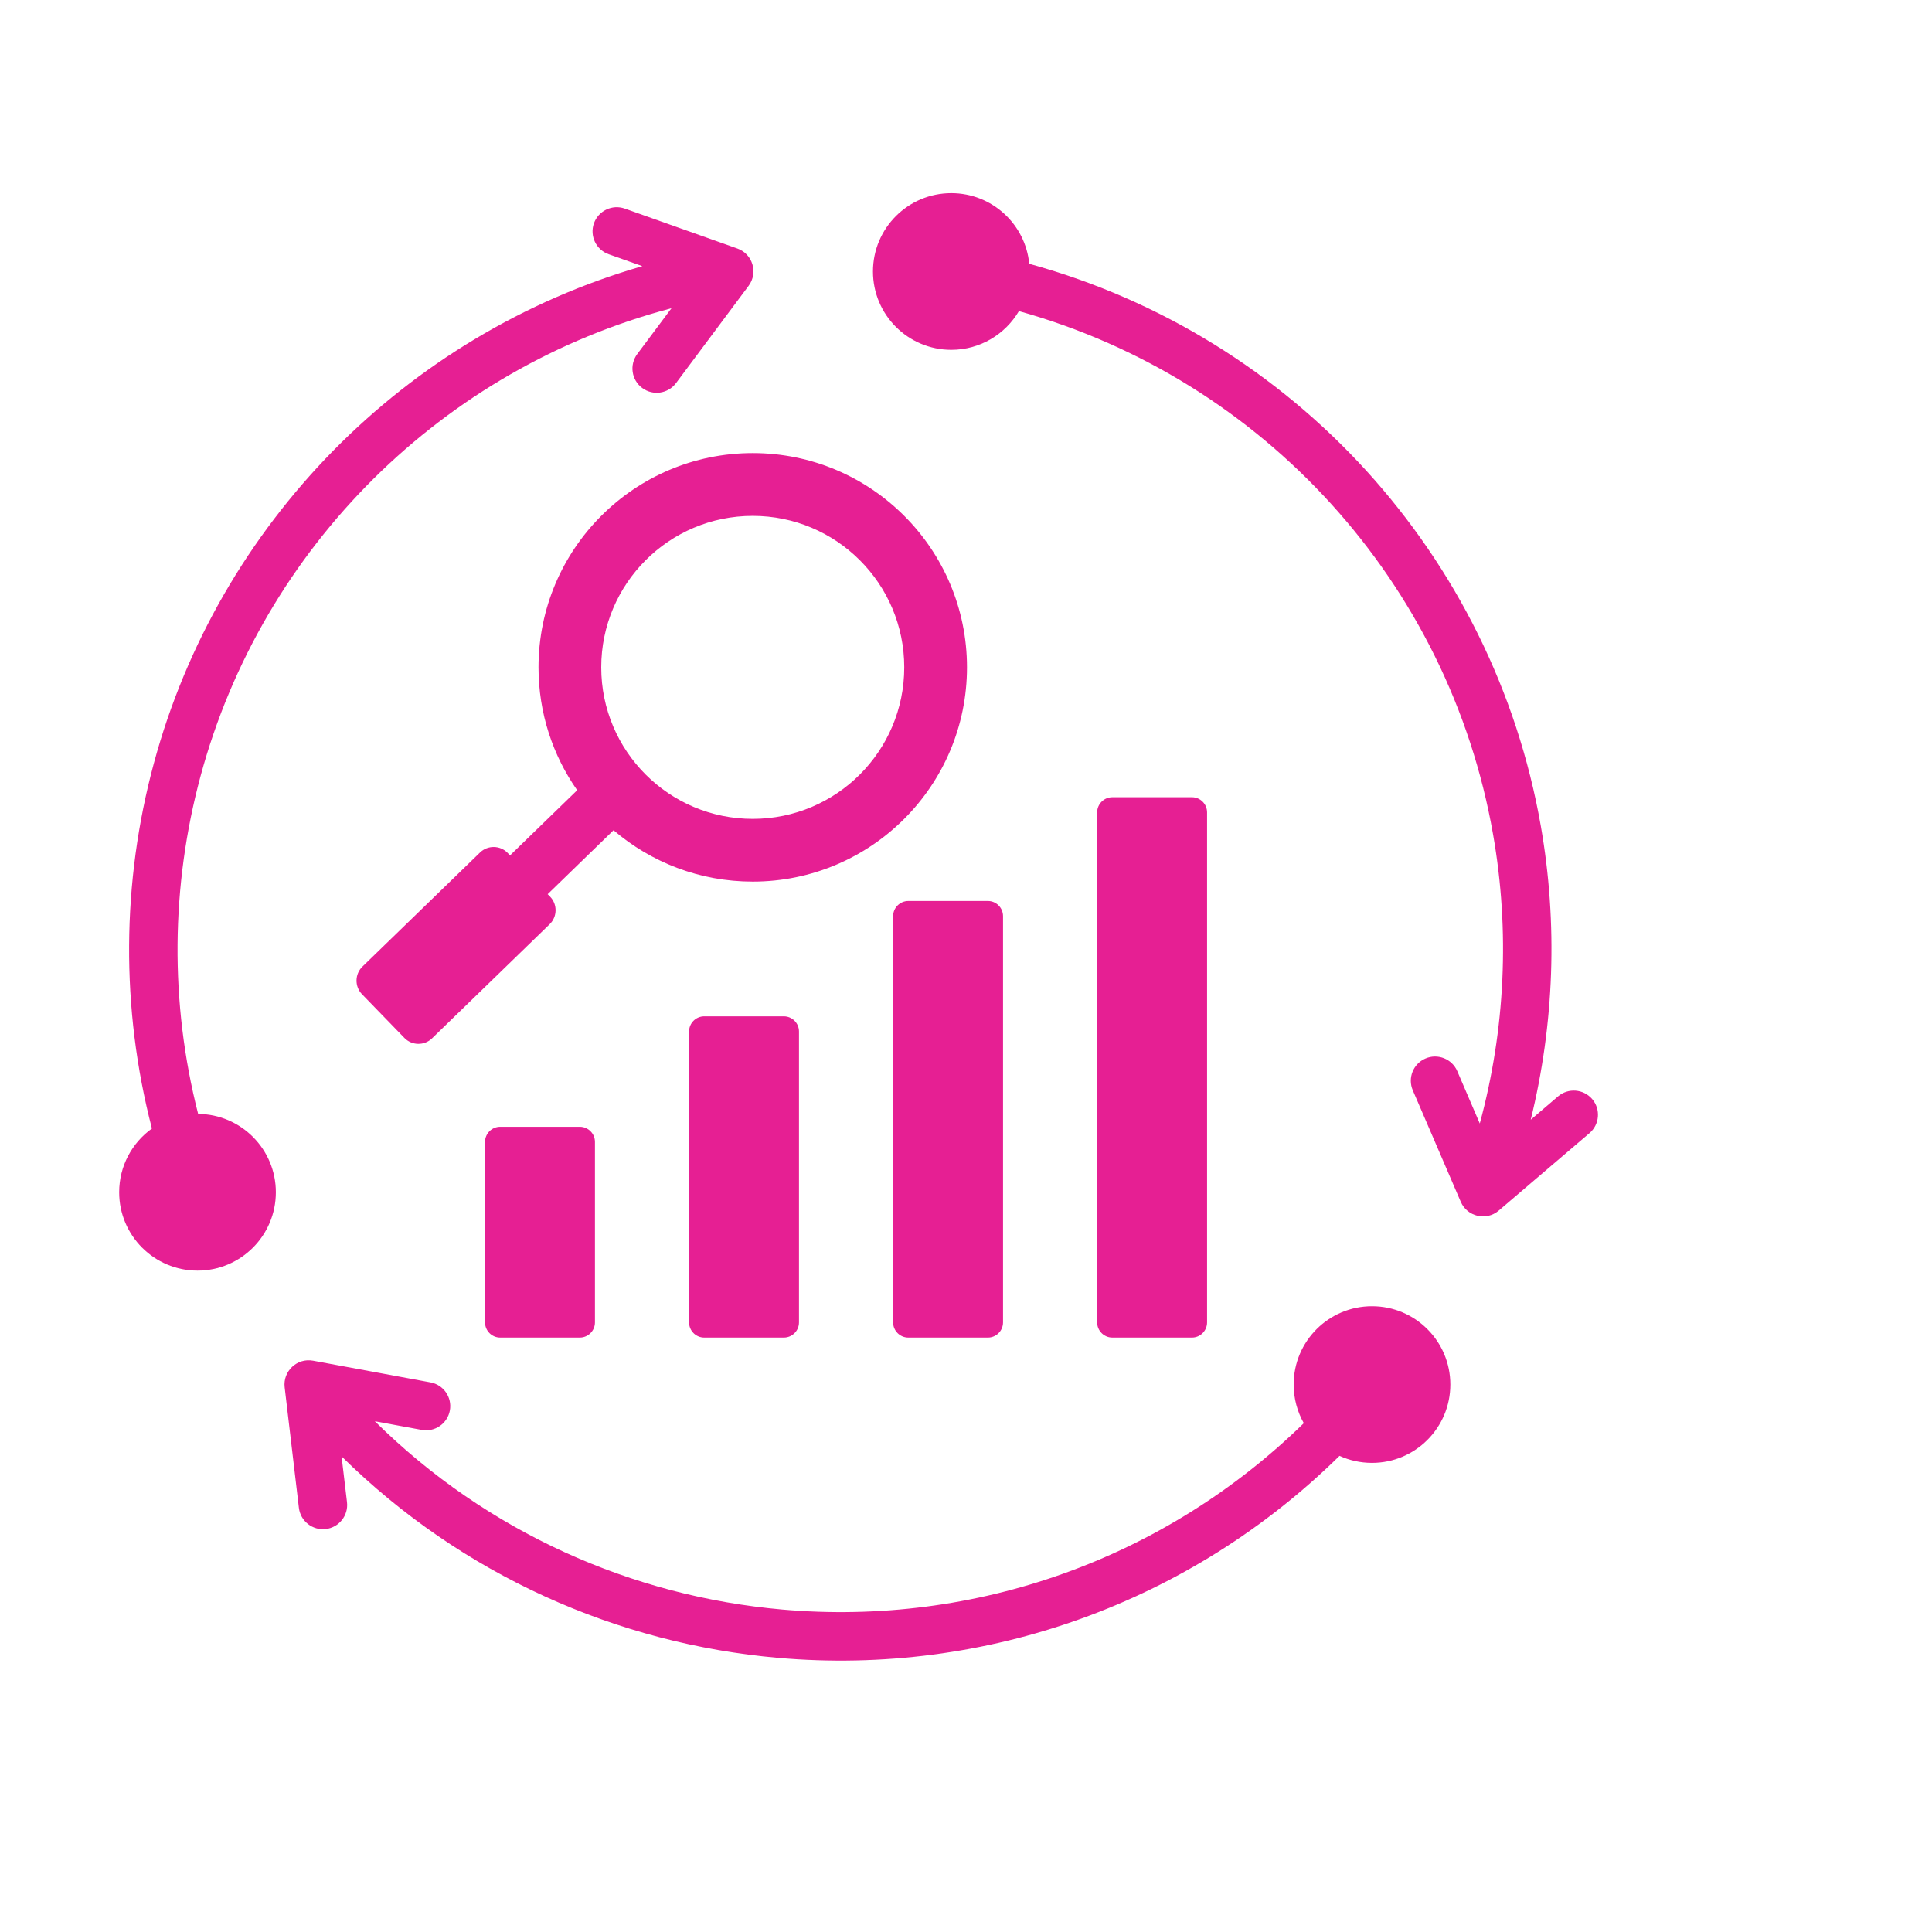 <svg xmlns="http://www.w3.org/2000/svg" xmlns:xlink="http://www.w3.org/1999/xlink" width="256" zoomAndPan="magnify" viewBox="0 0 192 192" height="256" preserveAspectRatio="xMidYMid meet" version="1.0"><defs><clipPath id="b59dd9da0d"><path d="M 11.766 19.199 L 159 19.199 L 159 166 L 11.766 166 Z M 11.766 19.199 " clip-rule="nonzero"/></clipPath></defs><g clip-path="url(#b59dd9da0d)"><path fill="#e61f93" d="M 136.348 129.809 C 140.648 129.809 144.133 133.293 144.133 137.594 C 144.133 141.895 140.648 145.379 136.348 145.379 C 135.195 145.379 134.105 145.129 133.121 144.68 C 118.32 159.238 98.043 166.578 77.32 164.754 C 61.395 163.352 45.957 156.574 33.945 144.734 L 34.484 149.281 C 34.641 150.602 33.695 151.797 32.375 151.953 C 31.055 152.109 29.859 151.164 29.703 149.844 L 28.289 137.867 C 28.102 136.277 29.512 134.93 31.109 135.223 L 42.777 137.379 C 44.082 137.617 44.945 138.867 44.707 140.172 C 44.465 141.477 43.215 142.34 41.91 142.102 L 37.25 141.242 C 48.445 152.309 62.859 158.645 77.734 159.953 C 96.969 161.648 115.781 154.895 129.57 141.434 C 128.93 140.301 128.562 138.988 128.562 137.594 C 128.562 133.293 132.047 129.809 136.348 129.809 Z M 74.809 45.027 C 63.047 45.027 53.516 54.562 53.516 66.32 C 53.516 70.863 54.938 75.074 57.359 78.531 C 55.137 80.688 52.91 82.848 50.688 85.008 L 50.445 84.758 C 49.703 83.996 48.473 83.977 47.707 84.719 L 36.016 96.062 C 35.254 96.805 35.234 98.035 35.973 98.801 L 40.195 103.152 C 40.938 103.914 42.168 103.934 42.934 103.191 L 54.625 91.848 C 55.391 91.105 55.41 89.875 54.668 89.109 L 54.426 88.863 L 60.973 82.508 C 64.695 85.691 69.527 87.613 74.805 87.613 C 86.566 87.613 96.098 78.082 96.098 66.32 C 96.098 54.562 86.566 45.027 74.809 45.027 Z M 74.805 51.266 C 83.121 51.266 89.863 58.008 89.863 66.32 C 89.863 74.637 83.121 81.379 74.805 81.379 C 66.492 81.379 59.75 74.637 59.75 66.32 C 59.75 58.008 66.492 51.266 74.805 51.266 Z M 49.711 111.977 C 48.879 111.977 48.203 112.652 48.203 113.48 L 48.203 131.422 C 48.203 132.25 48.879 132.926 49.711 132.926 L 57.617 132.926 C 58.449 132.926 59.125 132.25 59.125 131.422 L 59.125 113.48 C 59.125 112.652 58.449 111.977 57.617 111.977 Z M 110.543 79.227 C 109.715 79.227 109.035 79.902 109.035 80.73 L 109.035 131.422 C 109.035 132.25 109.715 132.926 110.543 132.926 L 118.453 132.926 C 119.281 132.926 119.957 132.25 119.957 131.422 L 119.957 80.73 C 119.957 79.902 119.281 79.227 118.453 79.227 Z M 98.176 89.539 L 90.266 89.539 C 89.438 89.539 88.758 90.215 88.758 91.043 L 88.758 131.422 C 88.758 132.25 89.438 132.926 90.266 132.926 L 98.176 132.926 C 99.004 132.926 99.68 132.25 99.68 131.422 L 99.68 91.043 C 99.68 90.215 99.004 89.539 98.176 89.539 Z M 77.895 101 C 75.262 101 72.625 101 69.988 101 C 69.156 101 68.48 101.676 68.48 102.504 C 68.48 112.754 68.48 121.176 68.48 131.422 C 68.48 132.25 69.156 132.926 69.988 132.926 C 72.625 132.926 75.262 132.926 77.895 132.926 C 78.727 132.926 79.402 132.25 79.402 131.422 C 79.402 121.176 79.402 112.754 79.402 102.504 C 79.402 101.676 78.727 101 77.895 101 Z M 15.098 112.152 C 11.992 100.199 12.098 87.668 15.285 75.875 C 21.719 52.035 40.25 33.262 63.836 26.449 L 60.492 25.266 C 59.242 24.824 58.582 23.449 59.023 22.195 C 59.469 20.945 60.84 20.285 62.094 20.73 L 73.273 24.695 C 74.812 25.238 75.359 27.113 74.398 28.402 L 67.188 38.066 C 66.395 39.133 64.883 39.352 63.82 38.555 C 62.754 37.762 62.535 36.254 63.328 35.188 L 66.73 30.633 C 44.051 36.598 26.086 54.328 19.934 77.117 C 16.984 88.039 16.863 99.633 19.691 110.699 C 23.961 110.734 27.414 114.207 27.414 118.484 C 27.414 122.785 23.93 126.273 19.629 126.273 C 15.332 126.273 11.844 122.785 11.844 118.484 C 11.844 115.875 13.129 113.566 15.098 112.152 Z M 154.836 108.957 C 155.848 108.094 157.363 108.215 158.227 109.223 C 159.09 110.23 158.969 111.746 157.961 112.609 L 148.938 120.309 C 147.699 121.367 145.801 120.902 145.168 119.43 L 140.402 108.355 C 139.875 107.133 140.441 105.715 141.664 105.191 C 142.883 104.668 144.301 105.23 144.824 106.453 L 147.059 111.652 C 149.59 102.324 150.059 92.5 148.379 82.922 C 144.008 57.938 125.59 37.703 101.258 30.918 C 99.902 33.219 97.402 34.766 94.539 34.766 C 90.238 34.766 86.754 31.281 86.754 26.98 C 86.754 22.68 90.238 19.195 94.539 19.195 C 98.582 19.195 101.902 22.273 102.285 26.215 C 128.512 33.418 148.418 55.199 153.125 82.094 C 154.824 91.801 154.465 101.754 152.121 111.277 Z M 154.836 108.957 " fill-opacity="1" fill-rule="evenodd"/></g></svg>